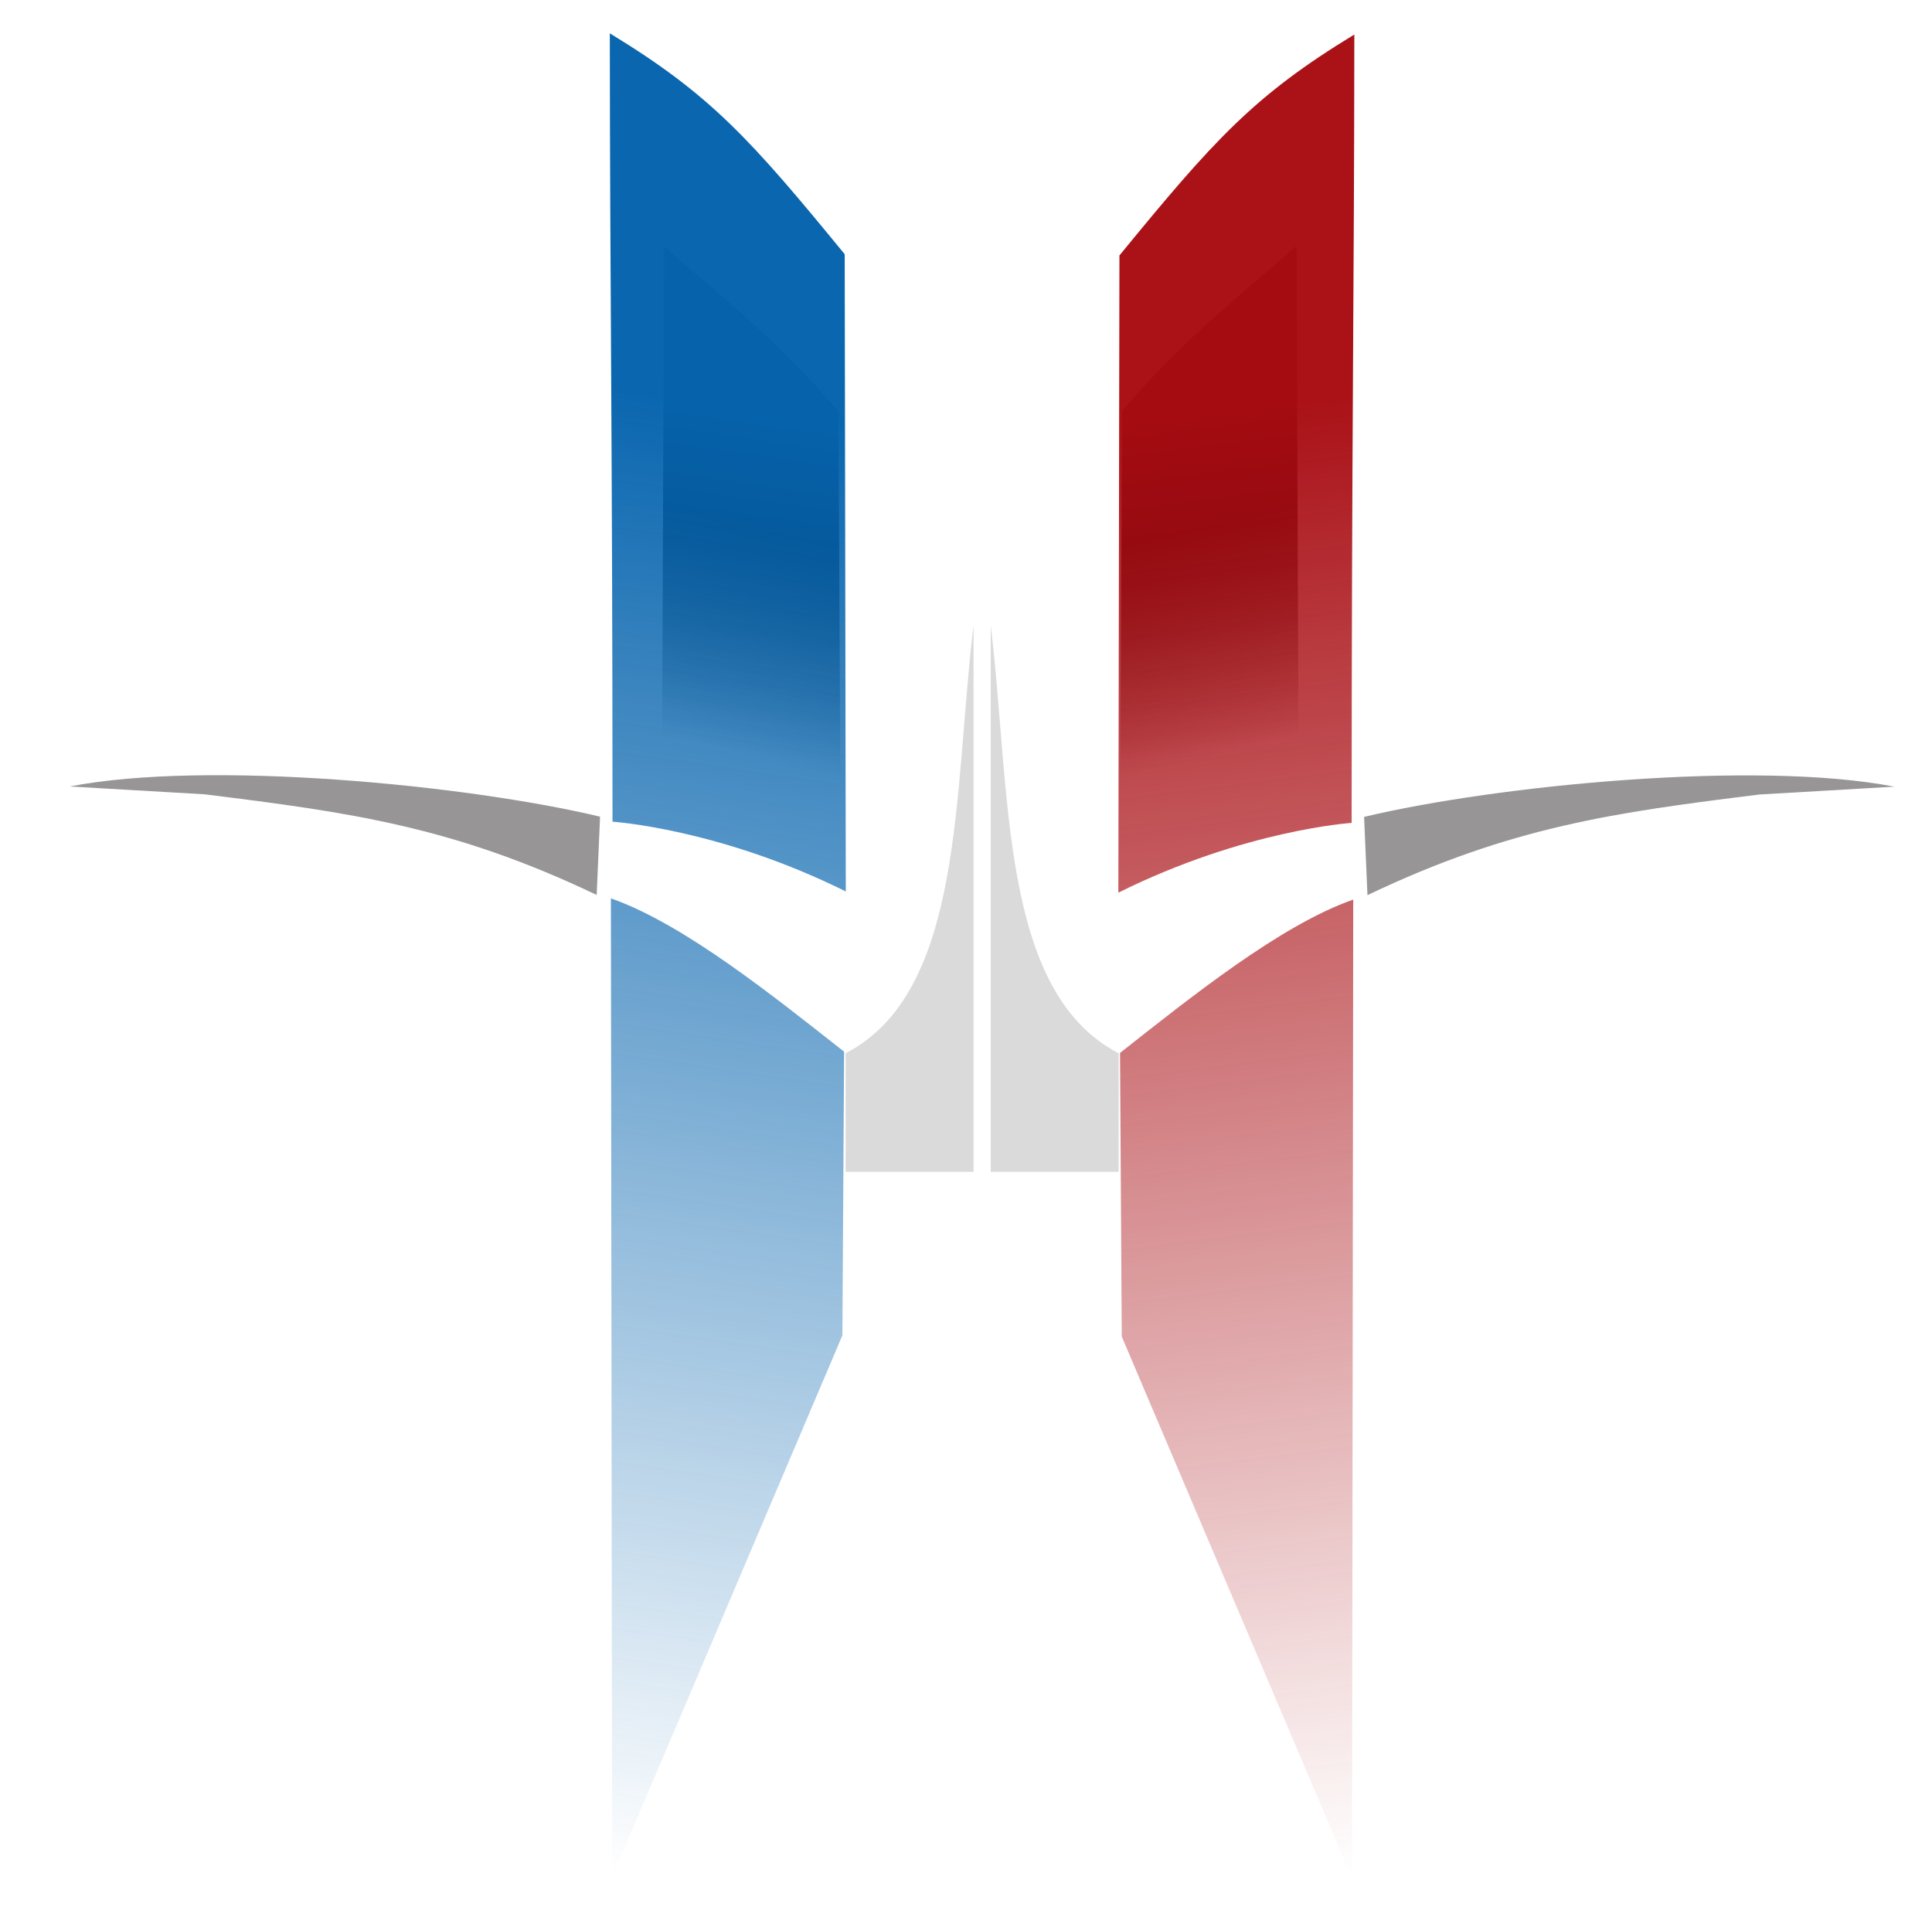<?xml version="1.0" encoding="UTF-8" standalone="no"?>
<!-- Created with Inkscape (http://www.inkscape.org/) -->

<svg
   xmlns:dc="http://purl.org/dc/elements/1.1/"
   xmlns:cc="http://creativecommons.org/ns#"
   xmlns:rdf="http://www.w3.org/1999/02/22-rdf-syntax-ns#"
   xmlns:svg="http://www.w3.org/2000/svg"
   xmlns="http://www.w3.org/2000/svg"
   xmlns:xlink="http://www.w3.org/1999/xlink"
   xmlns:sodipodi="http://sodipodi.sourceforge.net/DTD/sodipodi-0.dtd"
   xmlns:inkscape="http://www.inkscape.org/namespaces/inkscape"
   version="1.1"
   id="svg3767"
   width="71.04"
   height="70.72"
   viewBox="0 0 71.04 70.72"
   sodipodi:docname="AITL1.svg"
   inkscape:version="0.92.4 (5da689c313, 2019-01-14)">
  <defs
     id="defs3771">
    <linearGradient
       inkscape:collect="always"
       id="linearGradient6995">
      <stop
         style="stop-color:#000000;stop-opacity:1;"
         offset="0"
         id="stop6991" />
      <stop
         style="stop-color:#000000;stop-opacity:0;"
         offset="1"
         id="stop6993" />
    </linearGradient>
    <linearGradient
       inkscape:collect="always"
       id="linearGradient6850">
      <stop
         style="stop-color:#a80c12;stop-opacity:1;"
         offset="0"
         id="stop6846" />
      <stop
         style="stop-color:#a80c12;stop-opacity:0;"
         offset="1"
         id="stop6848" />
    </linearGradient>
    <linearGradient
       inkscape:collect="always"
       id="linearGradient6473">
      <stop
         style="stop-color:#0664ae;stop-opacity:1;"
         offset="0"
         id="stop6469" />
      <stop
         style="stop-color:#0664ae;stop-opacity:0;"
         offset="1"
         id="stop6471" />
    </linearGradient>
    <linearGradient
       inkscape:collect="always"
       xlink:href="#linearGradient6473"
       id="linearGradient6649"
       gradientUnits="userSpaceOnUse"
       gradientTransform="translate(-0.229,-0.014)"
       x1="31.64"
       y1="15.649"
       x2="23.849"
       y2="69.138" />
    <linearGradient
       inkscape:collect="always"
       xlink:href="#linearGradient6850"
       id="linearGradient6852"
       x1="41.26"
       y1="15.521"
       x2="47.995"
       y2="69.129"
       gradientUnits="userSpaceOnUse"
       gradientTransform="translate(-0.044)" />
    <linearGradient
       inkscape:collect="always"
       xlink:href="#linearGradient6995"
       id="linearGradient6997"
       x1="43.594"
       y1="19.501"
       x2="45.5"
       y2="27.595"
       gradientUnits="userSpaceOnUse" />
    <linearGradient
       gradientTransform="matrix(-1,0,0,1,72.092,0.021)"
       inkscape:collect="always"
       xlink:href="#linearGradient6995"
       id="linearGradient6997-6"
       x1="43.594"
       y1="19.501"
       x2="45.5"
       y2="27.595"
       gradientUnits="userSpaceOnUse" />
  </defs>
  <sodipodi:namedview
     pagecolor="#ffffff"
     bordercolor="#666666"
     borderopacity="1"
     objecttolerance="10"
     gridtolerance="10"
     guidetolerance="10"
     inkscape:pageopacity="0"
     inkscape:pageshadow="2"
     inkscape:window-width="1920"
     inkscape:window-height="1021"
     id="namedview3769"
     showgrid="false"
     inkscape:snap-intersection-paths="false"
     inkscape:zoom="11.313709"
     inkscape:cx="42.948787"
     inkscape:cy="37.103231"
     inkscape:window-x="0"
     inkscape:window-y="31"
     inkscape:window-maximized="1"
     inkscape:current-layer="layer11"
     showguides="true"
     inkscape:guide-bbox="true">
    <inkscape:grid
       type="xygrid"
       id="grid3915" />
  </sodipodi:namedview>
  <g
     inkscape:groupmode="layer"
     id="layer7"
     inkscape:label="Ala In D"
     style="display:inline">
    <path
       style="fill:#dadada;fill-opacity:1"
       d="m 36.429,23.003 c 0.743,6.118 0.323,13.468 4.703,15.735 v 4.361 h -4.703 z"
       id="rect3918"
       inkscape:connector-curvature="0"
       sodipodi:nodetypes="ccccc" />
  </g>
  <g
     inkscape:groupmode="layer"
     id="layer8"
     inkscape:label="Ala In I"
     style="display:inline"
     sodipodi:insensitive="true">
    <path
       style="fill:#dadada;fill-opacity:1"
       d="M 35.797,23.003 C 35.054,29.122 35.475,36.471 31.094,38.738 v 4.361 h 4.703 z"
       id="rect3918-7"
       inkscape:connector-curvature="0"
       sodipodi:nodetypes="ccccc" />
  </g>
  <g
     inkscape:groupmode="layer"
     id="layer5"
     inkscape:label="Ala I"
     style="display:inline">
    <path
       d="M 22.064,30.037 C 17.176,28.87 7.642,27.942 2.567,28.926 l 4.955,0.288 c 5.327,0.662 9.136,1.178 14.418,3.702 z"
       id="rect3838-8"
       inkscape:connector-curvature="0"
       sodipodi:nodetypes="ccccc"
       style="display:inline;fill:#979596;fill-opacity:1" />
  </g>
  <g
     inkscape:groupmode="layer"
     id="layer6"
     inkscape:label="Fondo"
     sodipodi:insensitive="true" />
  <g
     inkscape:groupmode="layer"
     id="layer9"
     inkscape:label="Sub Ala I"
     style="display:inline">
    <path
       style="display:inline;fill:url(#linearGradient6997-6);fill-opacity:1"
       d="m 24.418,9.064 c 2.095,1.851 4.107,3.373 6.414,6.071 l 0.086,17.616 C 28.722,31.899 26.528,30.826 24.333,30.613 Z"
       id="rect3938-5-1"
       inkscape:connector-curvature="0"
       sodipodi:nodetypes="ccccc" />
  </g>
  <g
     inkscape:groupmode="layer"
     id="layer3"
     inkscape:label="Azul"
     style="display:inline">
    <path
       id="path6527"
       style="display:inline;opacity:0.984;fill:url(#linearGradient6649);fill-opacity:1"
       d="M 31.1,32.787 31.06,9.351 c -3.473,-4.241 -4.935,-5.873 -8.637,-8.125 l -1.6e-5,1.47e-4 c 0.006,9.718 0.096,14.538 0.099,28.996 0,0 3.92,0.25 8.577,2.565 z m -8.637,0.255 0.045,35.996 8.467,-19.924 0.063,-10.433 C 28.461,36.653 25.14,33.978 22.463,33.042 Z"
       inkscape:connector-curvature="0"
       sodipodi:nodetypes="ccccsccccccc" />
  </g>
  <g
     inkscape:groupmode="layer"
     id="layer4"
     inkscape:label="Ala D"
     style="display:inline">
    <path
       d="m 50.158,30.045 c 4.888,-1.167 14.422,-2.095 19.497,-1.112 l -4.955,0.288 c -5.327,0.662 -9.136,1.178 -14.418,3.702 z"
       id="rect3838"
       inkscape:connector-curvature="0"
       sodipodi:nodetypes="ccccc"
       style="fill:#979596;fill-opacity:1" />
  </g>
  <g
     inkscape:groupmode="layer"
     id="layer10"
     inkscape:label="Sub Ala D"
     style="display:inline">
    <path
       style="fill:url(#linearGradient6997);fill-opacity:1"
       d="m 47.674,9.043 c -2.095,1.851 -4.107,3.373 -6.414,6.071 l -0.086,17.616 c 2.195,-0.852 4.39,-1.925 6.585,-2.138 z"
       id="rect3938-5"
       inkscape:connector-curvature="0"
       sodipodi:nodetypes="ccccc" />
  </g>
  <g
     inkscape:groupmode="layer"
     id="layer11"
     inkscape:label="Rojo1"
     style="display:inline">
    <path
       id="path6527-6"
       style="display:inline;opacity:0.978;fill:url(#linearGradient6852);fill-opacity:1"
       d="m 41.122,32.832 0.04,-23.437 c 3.473,-4.241 4.935,-5.873 8.637,-8.125 l 1.6e-5,1.47e-4 c -0.006,9.718 -0.096,14.538 -0.099,28.996 0,0 -3.92,0.25 -8.577,2.565 z m 8.637,0.255 -0.045,35.996 -8.467,-19.924 -0.063,-10.433 c 2.576,-2.028 5.897,-4.703 8.575,-5.639 z"
       inkscape:connector-curvature="0"
       sodipodi:nodetypes="ccccsccccccc" />
  </g>
</svg>
